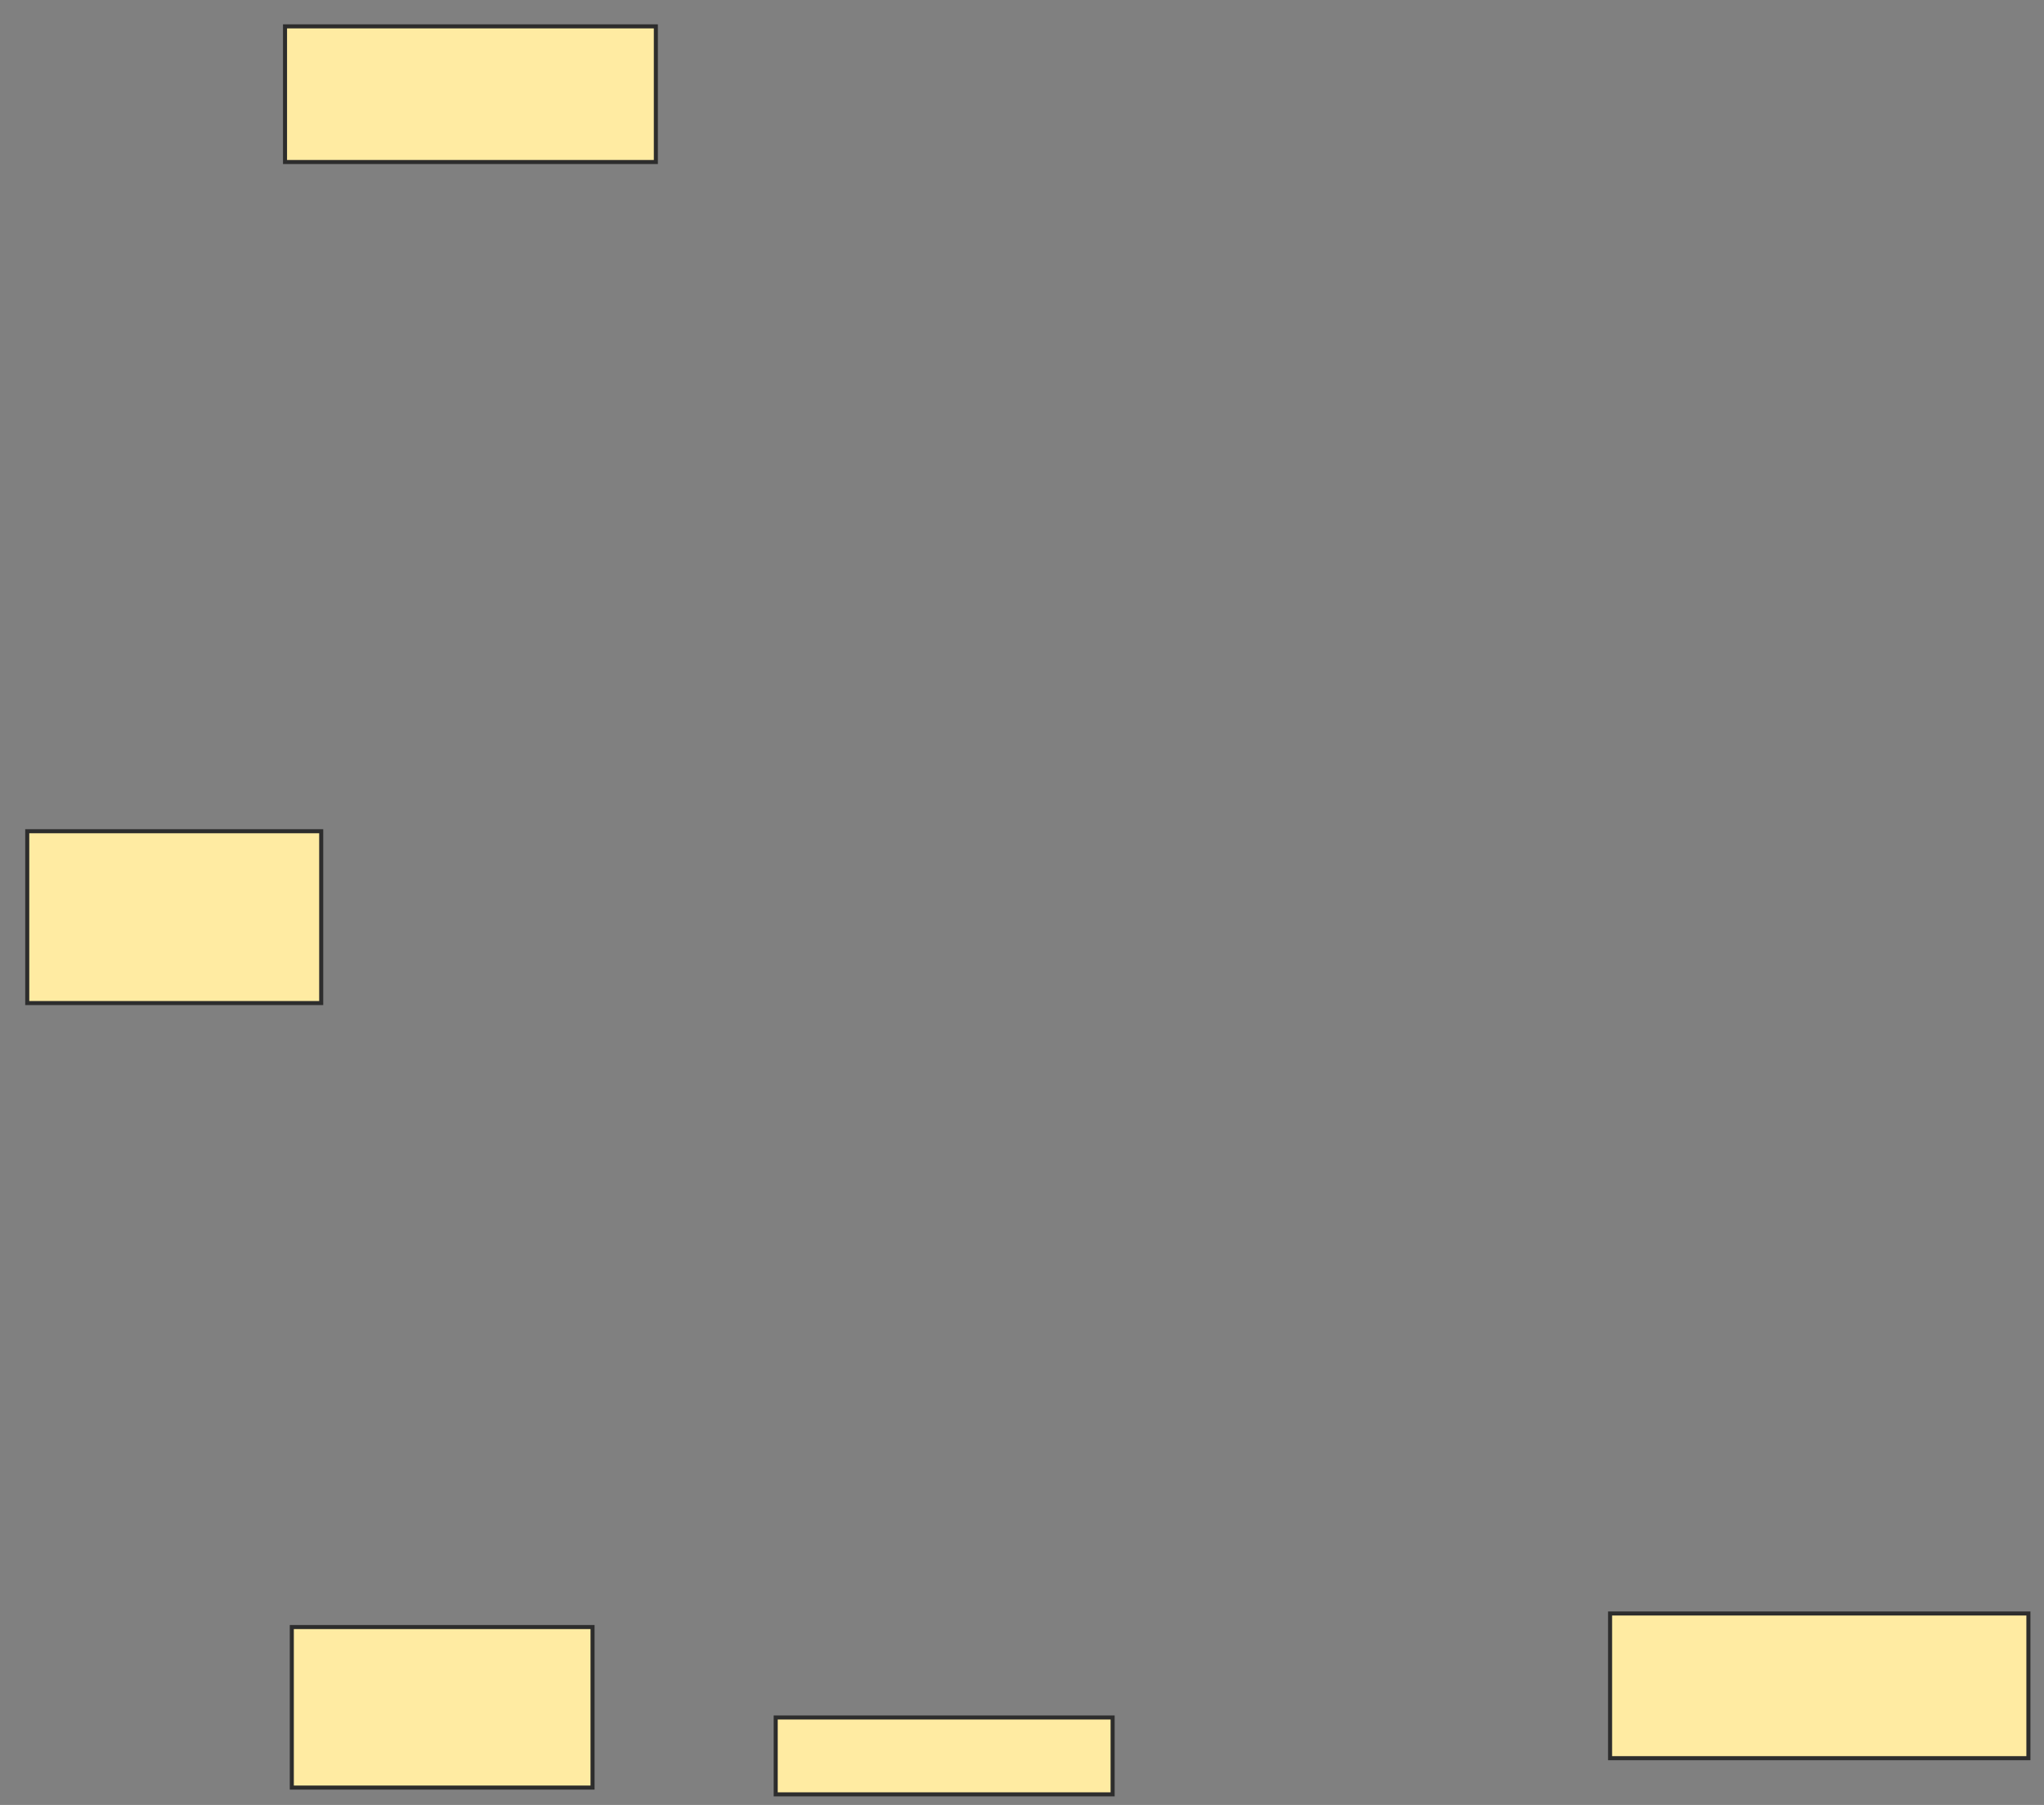 <svg xmlns="http://www.w3.org/2000/svg" width="505" height="446">
 <rect width="100%" height="100%" fill="#808080" stroke="none"/>
 <!-- Created with Image Occlusion Enhanced -->
 <g>
  <title>Labels</title>
 </g>
 <g>
  <title>Masks</title>
  <rect id="a66fc3d22c6d4b1db9459884ed2c684b-ao-1" height="42.458" width="72.626" y="205.397" x="6.732" stroke="#2D2D2D" fill="#FFEBA2"/>
  <rect id="a66fc3d22c6d4b1db9459884ed2c684b-ao-2" height="35.754" width="103.352" y="398.693" x="397.793" stroke="#2D2D2D" fill="#FFEBA2"/>
  <rect id="a66fc3d22c6d4b1db9459884ed2c684b-ao-3" height="33.52" width="91.62" y="6.514" x="70.419" stroke="#2D2D2D" fill="#FFEBA2"/>
  <rect id="a66fc3d22c6d4b1db9459884ed2c684b-ao-4" height="39.665" width="74.302" y="402.045" x="72.095" stroke="#2D2D2D" fill="#FFEBA2"/>
  <rect id="a66fc3d22c6d4b1db9459884ed2c684b-ao-5" height="18.994" width="83.24" y="424.391" x="191.648" stroke="#2D2D2D" fill="#FFEBA2"/>
  
 </g>
</svg>